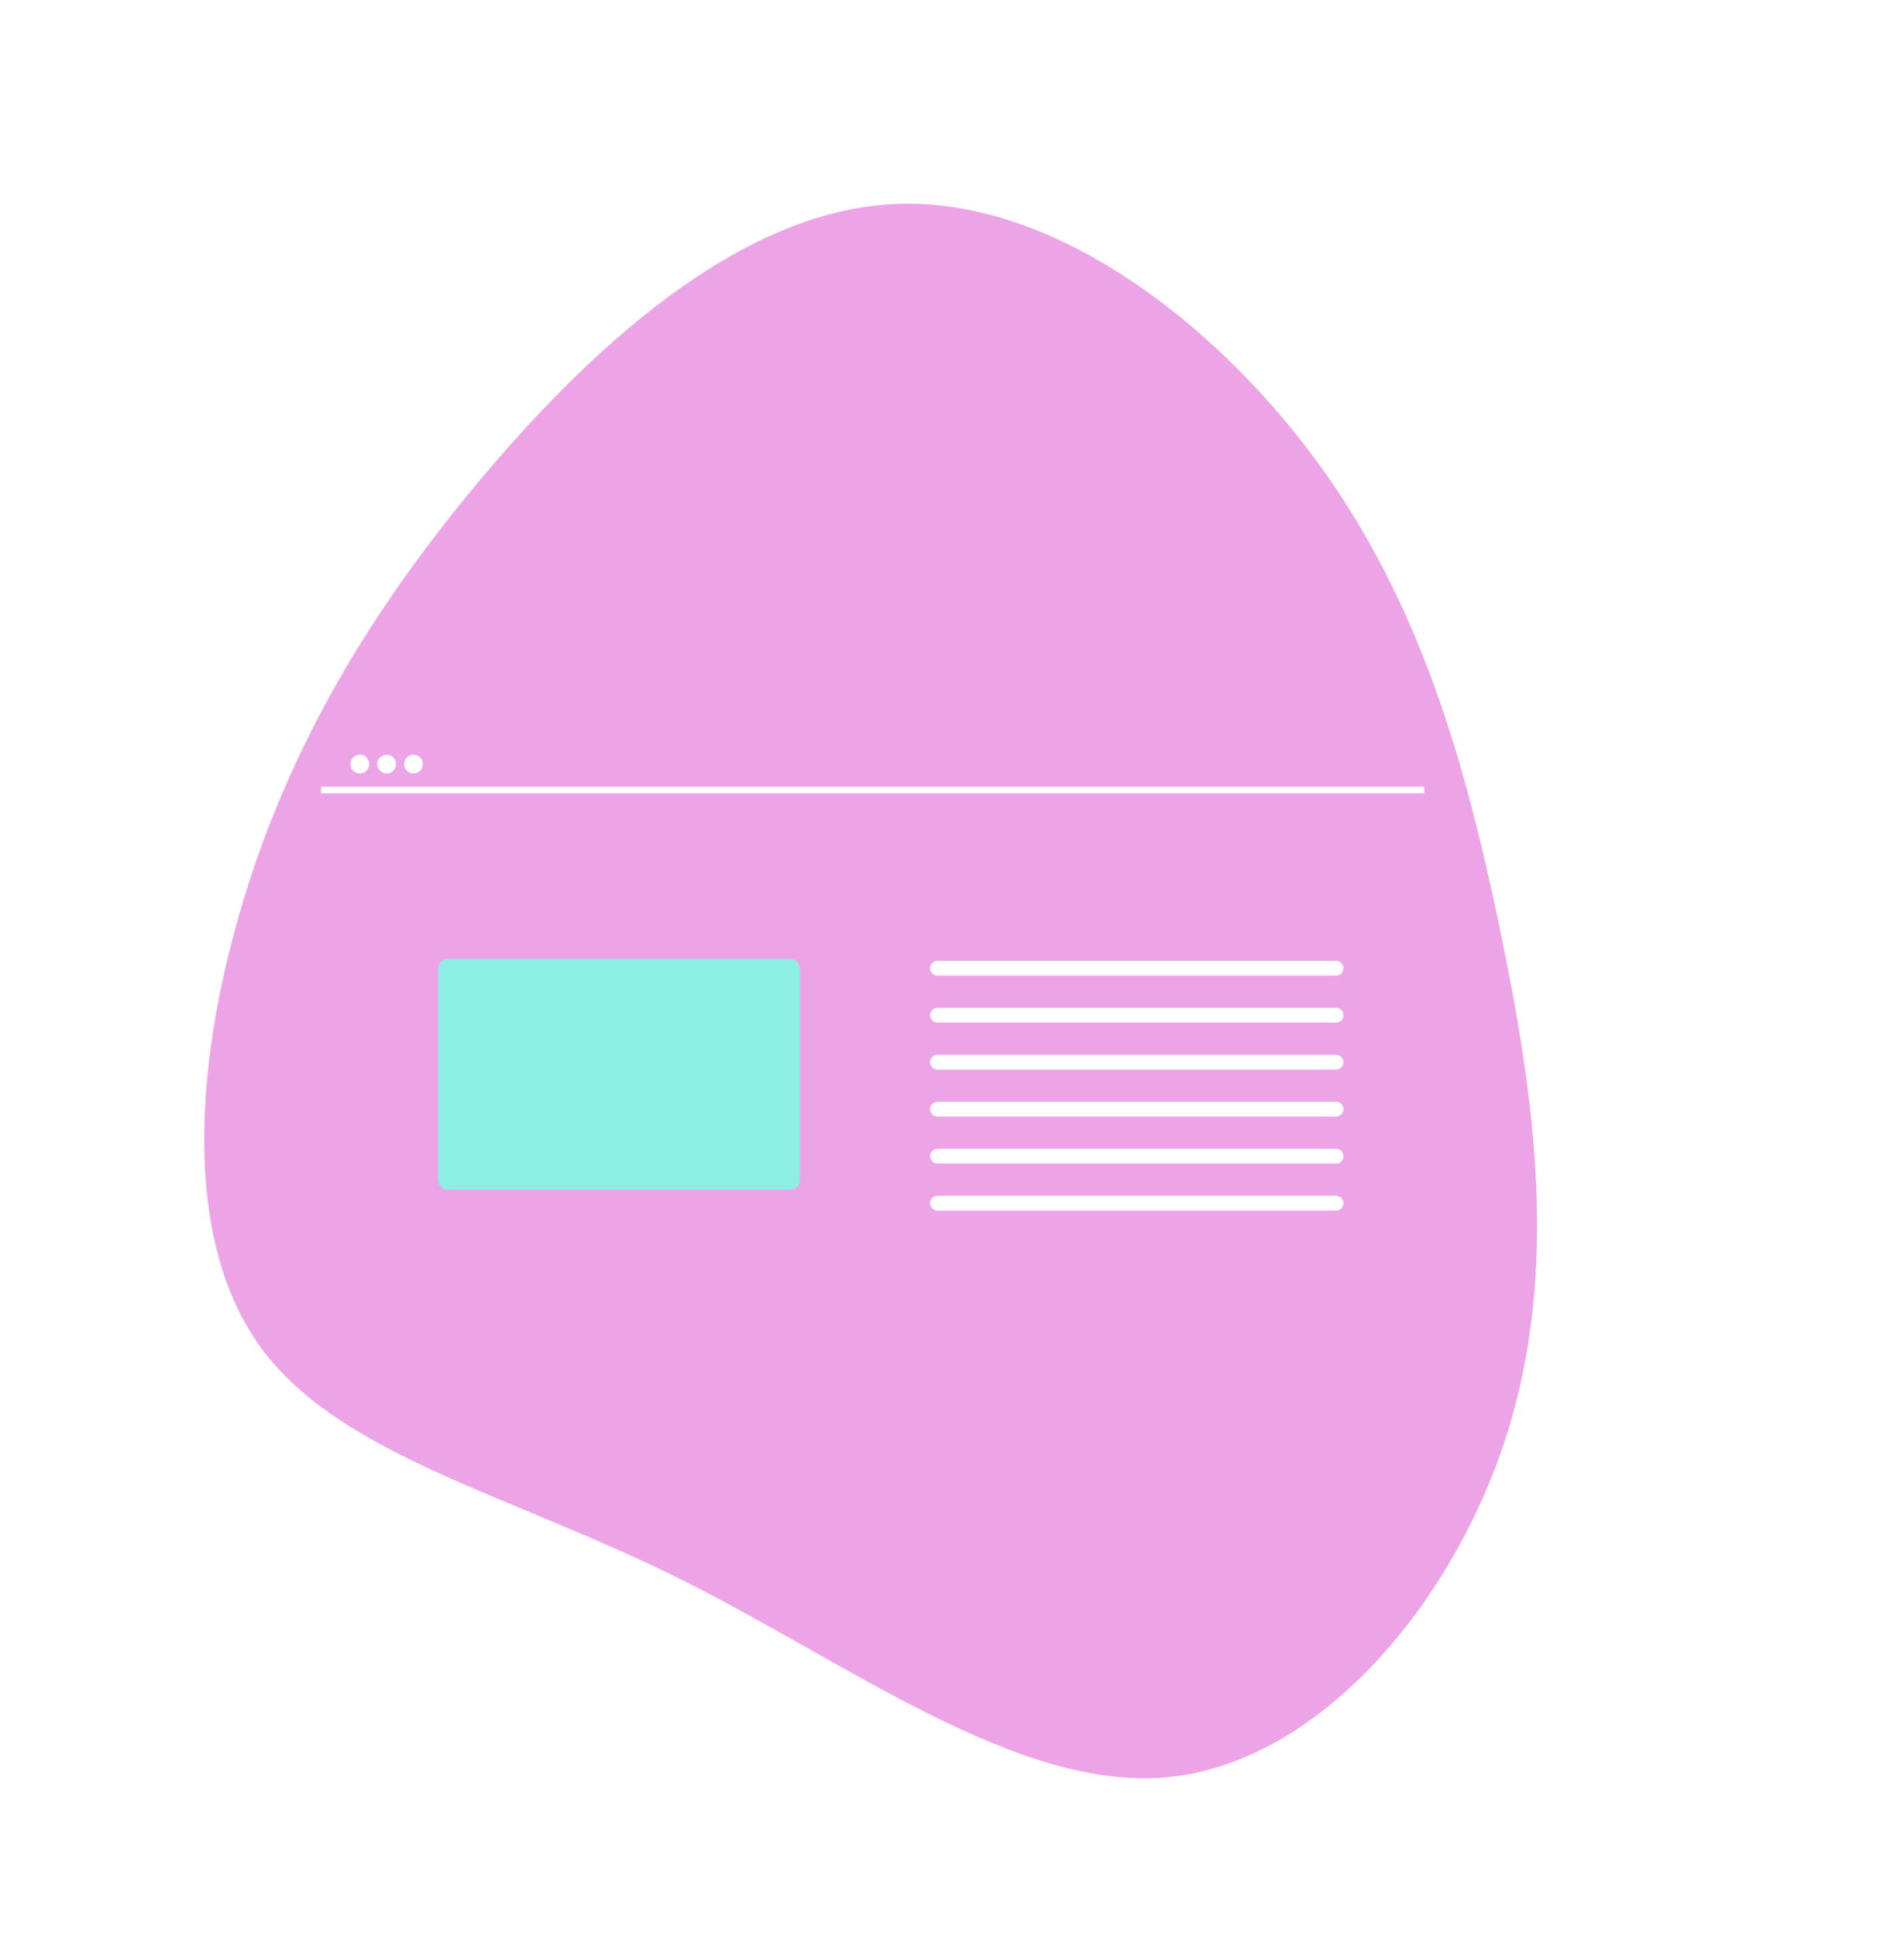 <svg xmlns="http://www.w3.org/2000/svg" xmlns:xlink="http://www.w3.org/1999/xlink" width="329.643" height="335.127" viewBox="0 0 329.643 335.127"><defs><filter id="a" x="0" y="0" width="329.643" height="335.127" filterUnits="userSpaceOnUse"><feOffset dy="3" input="SourceAlpha"/><feGaussianBlur stdDeviation="3" result="b"/><feFlood flood-opacity="0.09"/><feComposite operator="in" in2="b"/><feComposite in="SourceGraphic"/></filter></defs><g transform="translate(2361.05 -2736.492)"><g transform="translate(-2129.321 3059.618) rotate(-159)"><g transform="translate(0 0)"><g transform="matrix(-0.93, 0.36, -0.36, -0.93, 332.14, 218.62)" filter="url(#a)"><path d="M207.482,18.866c19.355,12.424,28.158,41.269,30.468,69.115s-1.811,54.692-11.8,83.912-25.786,60.874-50.634,71.675c-24.911,10.864-58.876.874-84.412-15.609-25.473-16.483-42.58-39.521-58.563-64.495S1.635,111.519.136,81.176c-1.561-30.343,10.3-64.12,33.84-75.8,23.6-11.675,58.876-1.186,91.529,2S188.127,6.442,207.482,18.866Z" transform="translate(231.73 323.13) rotate(-159)" fill="#eda4e7"/></g></g></g><g transform="translate(-2305.694 2864.01)"><path d="M462.531,269.654H275.261a2.093,2.093,0,0,1-2.091-2.091V159.755a2.093,2.093,0,0,1,2.091-2.091h187.27a2.093,2.093,0,0,1,2.091,2.091V267.563a2.093,2.093,0,0,1-2.091,2.091ZM275.261,158.129a1.628,1.628,0,0,0-1.626,1.626V267.563a1.628,1.628,0,0,0,1.626,1.626h187.27a1.628,1.628,0,0,0,1.626-1.626V159.755a1.628,1.628,0,0,0-1.626-1.626Z" transform="translate(-273.17 -157.664)" fill="#eda4e7"/><path d="M399.305,374.342h-59.16a1.977,1.977,0,0,1-1.975-1.975V335.889a1.977,1.977,0,0,1,1.975-1.975h59.16a1.977,1.977,0,0,1,1.975,1.975v36.478a1.977,1.977,0,0,1-1.975,1.975Z" transform="translate(-323.068 -292.963)" fill="#eda4e7"/><ellipse cx="1.626" cy="1.626" rx="1.626" ry="1.626" transform="translate(5.312 3.076)" fill="#fff"/><ellipse cx="1.626" cy="1.626" rx="1.626" ry="1.626" transform="translate(9.959 3.076)" fill="#fff"/><ellipse cx="1.626" cy="1.626" rx="1.626" ry="1.626" transform="translate(14.606 3.076)" fill="#fff"/><rect width="190.987" height="1.162" transform="translate(0.232 8.597)" fill="#fff"/><path d="M359.288,322.914a1.745,1.745,0,0,0-1.743,1.743v36.478a1.745,1.745,0,0,0,1.743,1.743h59.161a1.744,1.744,0,0,0,1.743-1.743V324.657a1.745,1.745,0,0,0-1.743-1.743Z" transform="translate(-337.05 -284.519)" fill="#8deee4"/><path d="M725.448,324.414a1.278,1.278,0,1,0,0,2.556h69.006a1.278,1.278,0,1,0,0-2.556Z" transform="translate(-618.492 -285.671)" fill="#fff"/><path d="M725.448,359.414a1.278,1.278,0,1,0,0,2.556h69.006a1.278,1.278,0,0,0,0-2.556Z" transform="translate(-618.492 -312.538)" fill="#fff"/><path d="M725.448,394.414a1.278,1.278,0,1,0,0,2.556h69.006a1.278,1.278,0,1,0,0-2.556Z" transform="translate(-618.492 -339.406)" fill="#fff"/><path d="M725.448,429.414a1.278,1.278,0,1,0,0,2.556h69.006a1.278,1.278,0,0,0,0-2.556Z" transform="translate(-618.492 -366.274)" fill="#fff"/><path d="M725.448,464.414a1.278,1.278,0,1,0,0,2.556h69.006a1.278,1.278,0,0,0,0-2.556Z" transform="translate(-618.492 -393.142)" fill="#fff"/><path d="M725.448,499.414a1.278,1.278,0,1,0,0,2.556h69.006a1.278,1.278,0,1,0,0-2.556Z" transform="translate(-618.492 -420.01)" fill="#fff"/></g></g></svg>